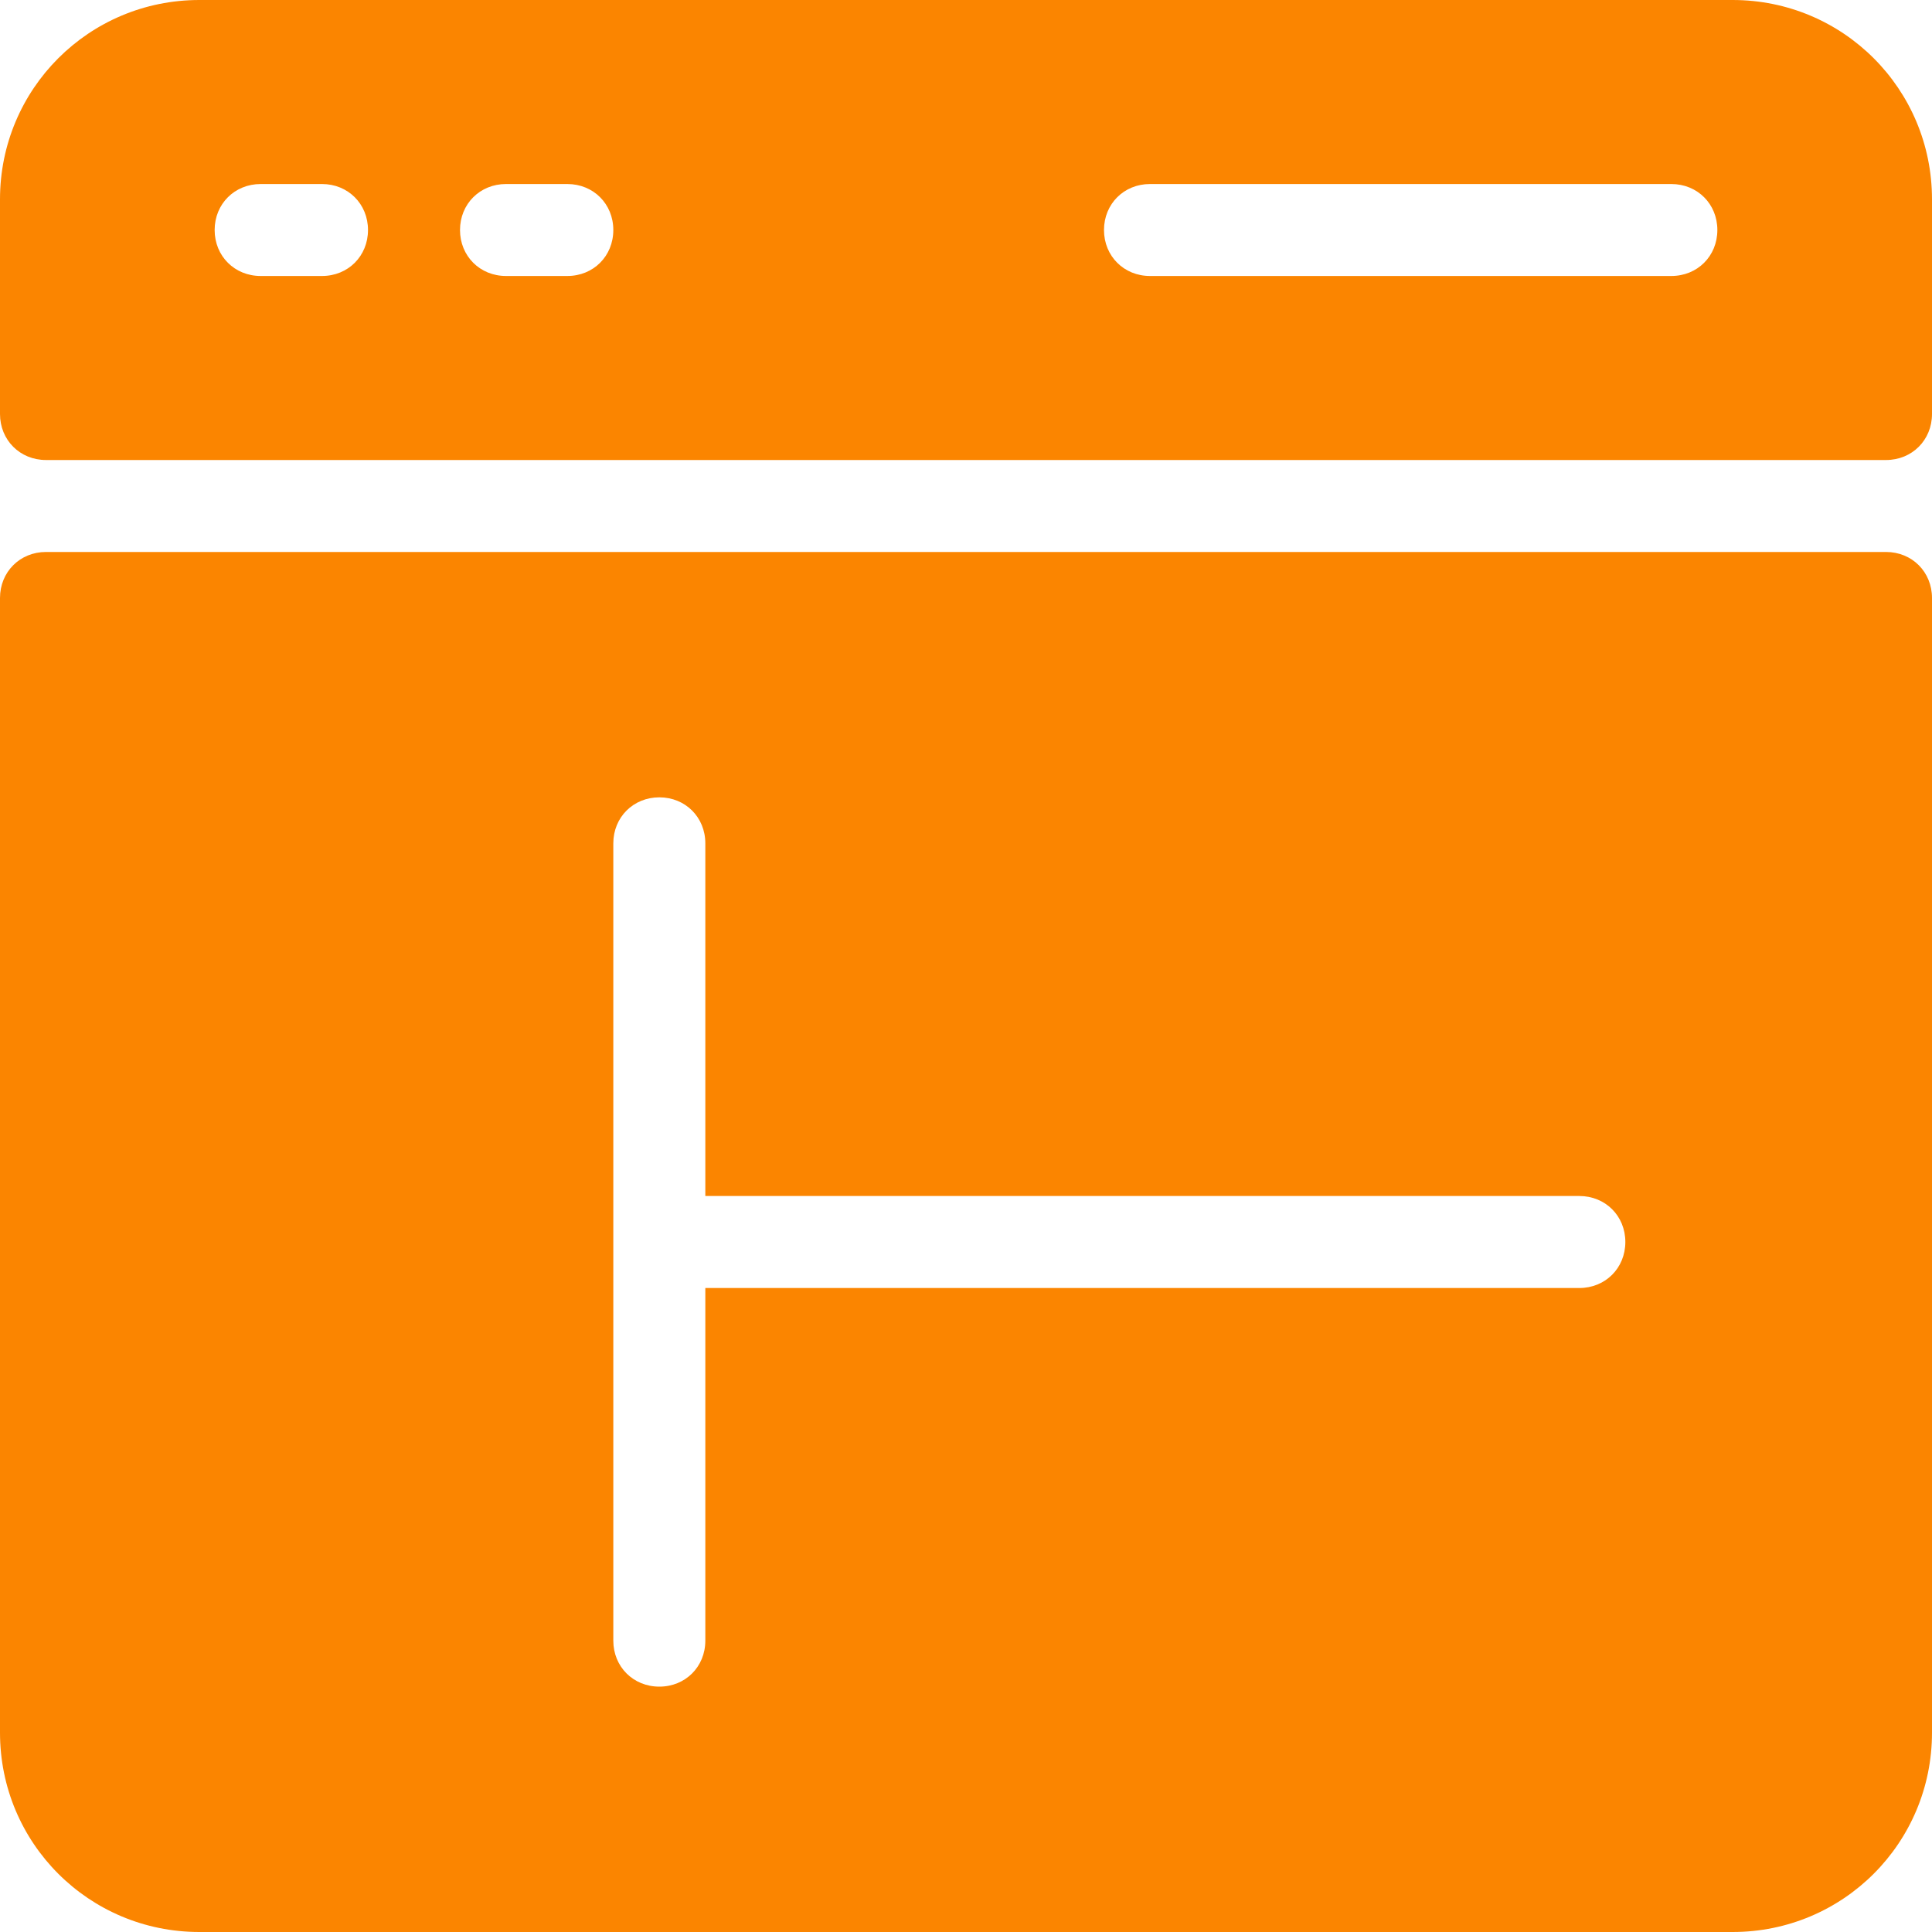 <svg width="40" height="40" viewBox="0 0 40 40" fill="none" xmlns="http://www.w3.org/2000/svg">
<path d="M35.873 0H4.127C1.841 0 0 1.841 0 4.127V7.302V8.571C0 9.111 0.413 9.524 0.952 9.524H39.048C39.587 9.524 40 9.111 40 8.571V4.127C40 1.841 38.159 0 35.873 0ZM6.667 5.714H5.397C4.857 5.714 4.444 5.302 4.444 4.762C4.444 4.222 4.857 3.81 5.397 3.81H6.667C7.206 3.81 7.619 4.222 7.619 4.762C7.619 5.302 7.206 5.714 6.667 5.714ZM11.746 5.714H10.476C9.937 5.714 9.524 5.302 9.524 4.762C9.524 4.222 9.937 3.81 10.476 3.81H11.746C12.286 3.81 12.698 4.222 12.698 4.762C12.698 5.302 12.286 5.714 11.746 5.714ZM34.603 5.714H23.809C23.27 5.714 22.857 5.302 22.857 4.762C22.857 4.222 23.27 3.81 23.809 3.81H34.603C35.143 3.81 35.556 4.222 35.556 4.762C35.556 5.302 35.143 5.714 34.603 5.714Z" fill="#FB8500"/>
<path d="M39.048 11.428H0.952C0.413 11.428 0 11.841 0 12.381V35.873C0 38.159 1.841 40 4.127 40H35.873C38.159 40 40 38.159 40 35.873V12.381C40 11.841 39.587 11.428 39.048 11.428ZM32.698 26.667H14.603V33.968C14.603 34.508 14.191 34.92 13.651 34.92C13.111 34.92 12.698 34.508 12.698 33.968V17.46C12.698 16.921 13.111 16.508 13.651 16.508C14.191 16.508 14.603 16.921 14.603 17.46V24.762H32.698C33.238 24.762 33.651 25.174 33.651 25.714C33.651 26.254 33.238 26.667 32.698 26.667Z" fill="#FB8500"/>
</svg>
